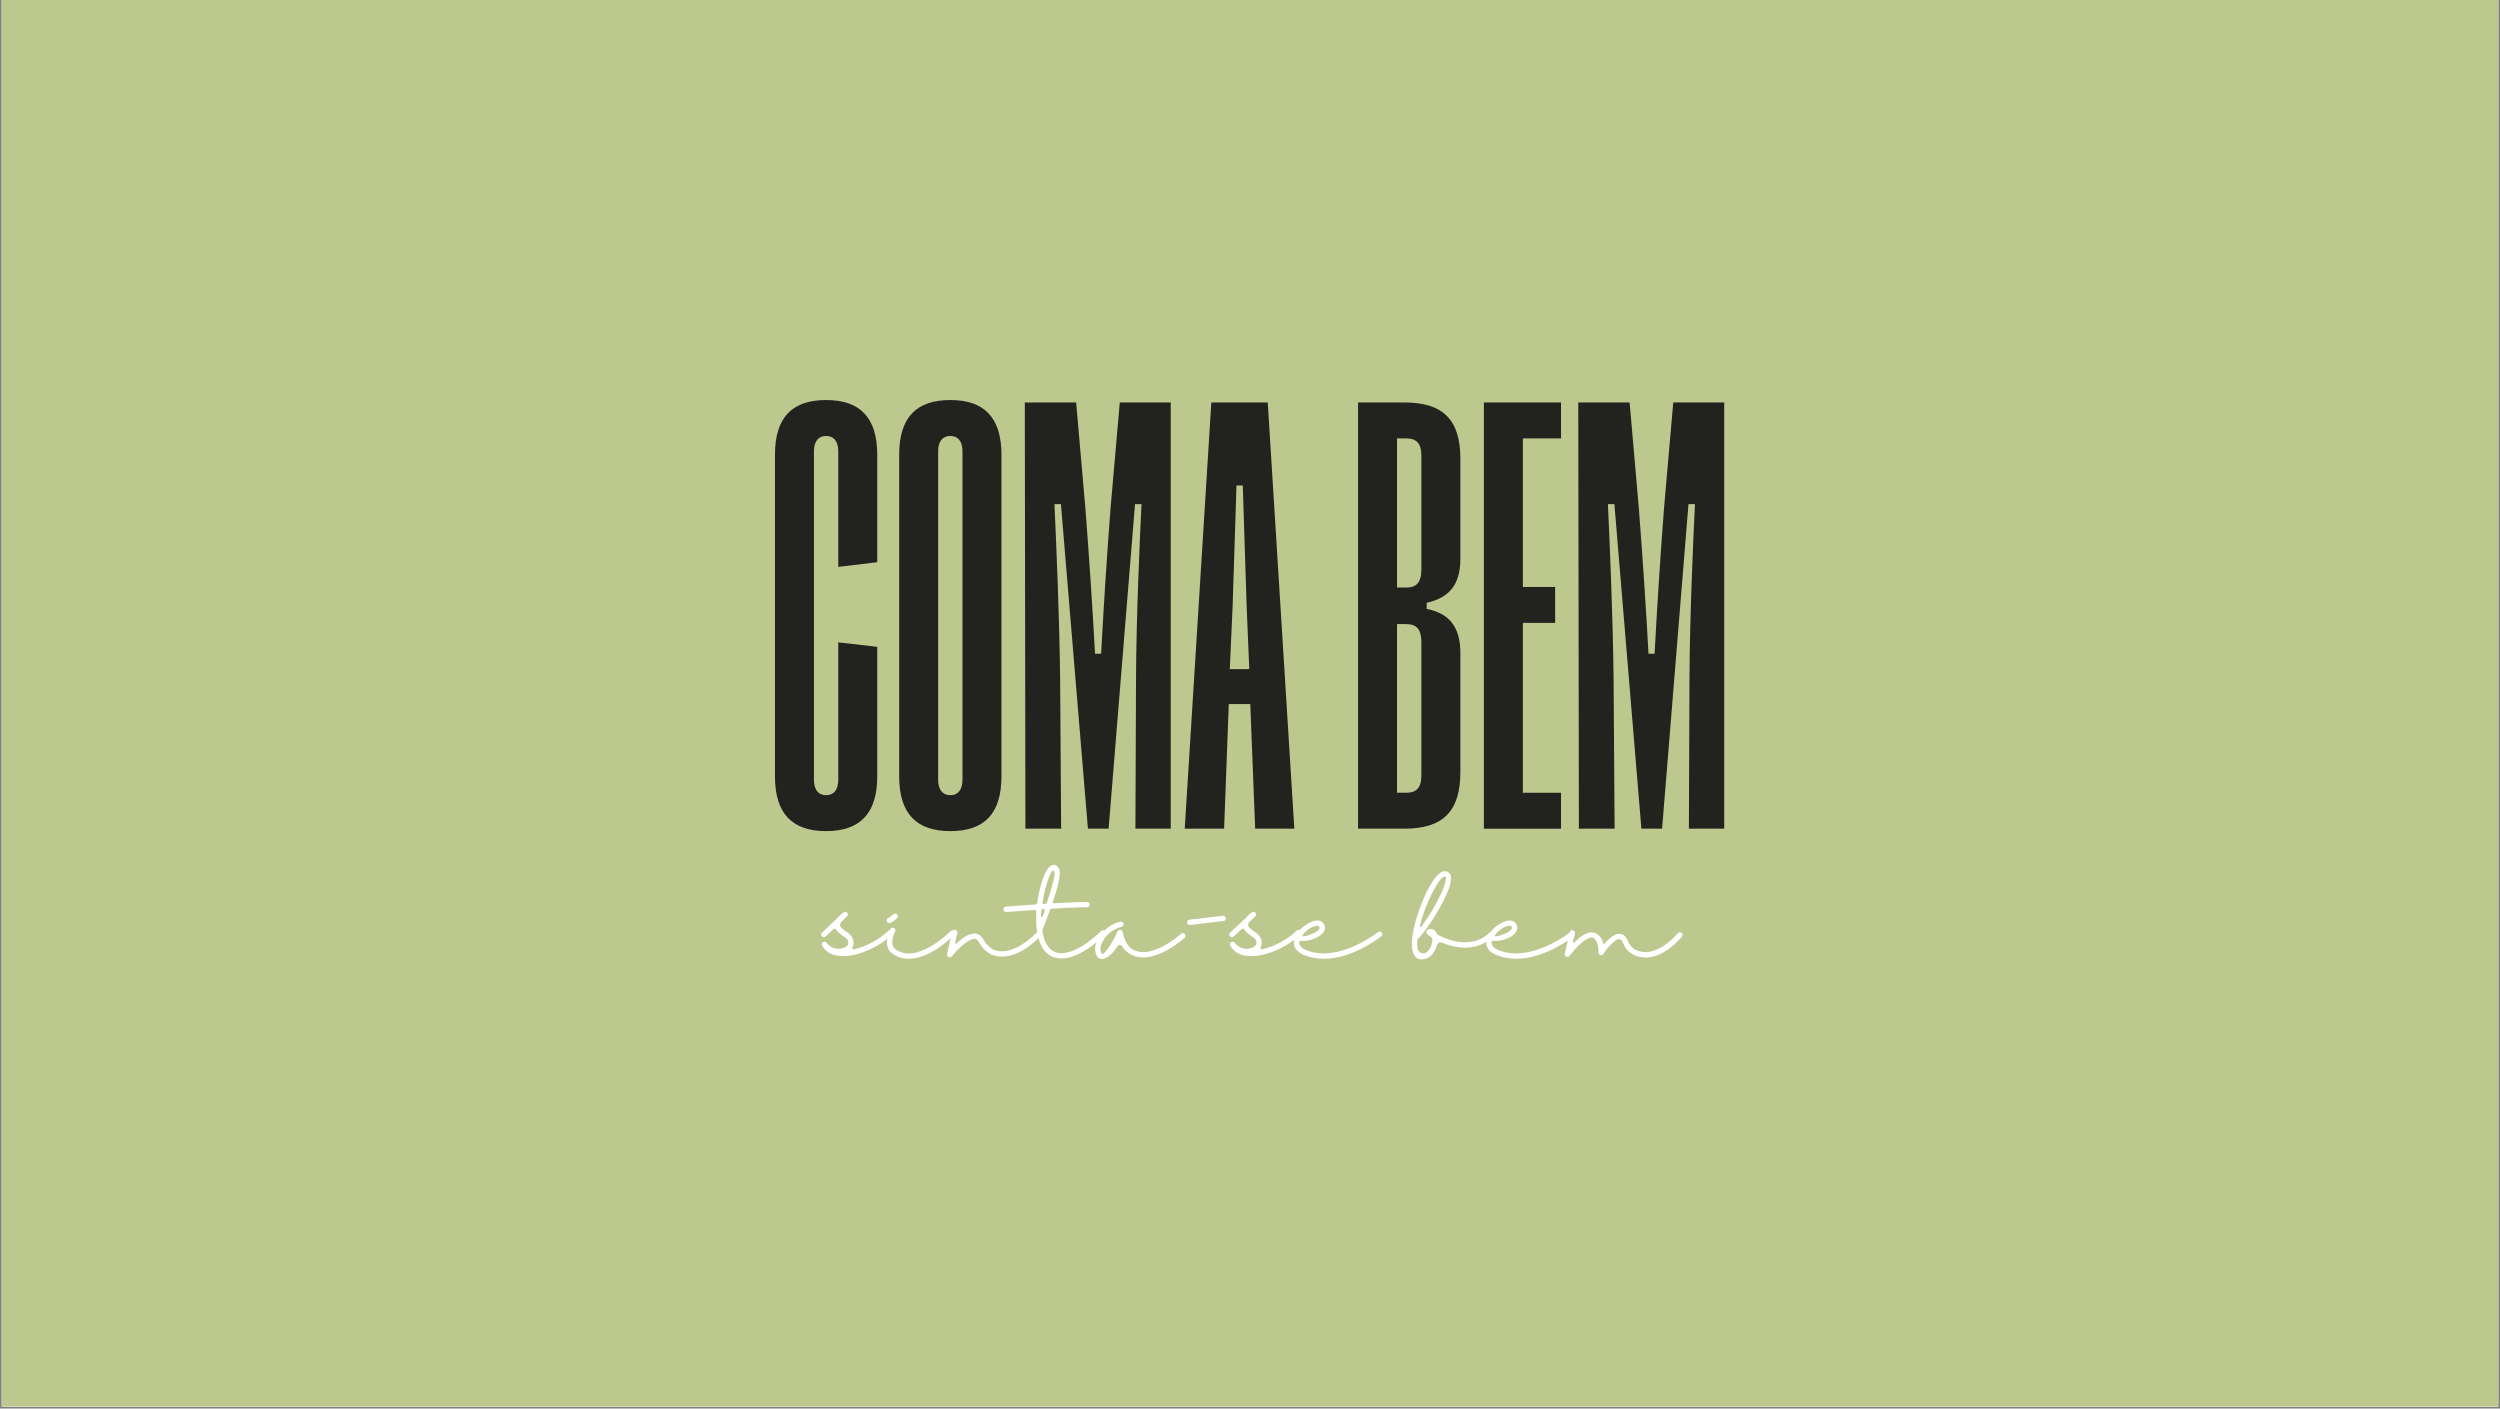 <svg xmlns="http://www.w3.org/2000/svg" xmlns:xlink="http://www.w3.org/1999/xlink" width="1230" zoomAndPan="magnify" viewBox="0 0 1230 693" height="693" preserveAspectRatio="xMidYMid meet" version="1.0"><rect x="0" y="0" width="1230" height="693" fill="#808080" stroke="none"/><defs><g/><clipPath id="id1"><path d="M 0.887 0 L 1229.113 0 L 1229.113 692 L 0.887 692 Z M 0.887 0 " clip-rule="nonzero"/></clipPath></defs><g clip-path="url(#id1)"><path fill="rgb(100%, 100%, 100%)" d="M 0.887 0 L 1229.113 0 L 1229.113 699.492 L 0.887 699.492 Z M 0.887 0 " fill-opacity="1" fill-rule="nonzero"/><path fill="rgb(100%, 100%, 100%)" d="M 0.887 0 L 1229.113 0 L 1229.113 692 L 0.887 692 Z M 0.887 0 " fill-opacity="1" fill-rule="nonzero"/><path fill="rgb(74.12%, 78.429%, 56.079%)" d="M 0.887 0 L 1229.113 0 L 1229.113 692 L 0.887 692 Z M 0.887 0 " fill-opacity="1" fill-rule="nonzero"/></g><g fill="rgb(13.329%, 13.329%, 12.16%)" fill-opacity="1"><g transform="translate(375.689, 407.712)"><g><path d="M 55.918 -131.109 L 55.918 -183.934 C 55.918 -202.406 47.332 -210.895 30.754 -210.895 C 14.078 -210.895 5.594 -202.406 5.594 -183.934 L 5.594 -25.762 C 5.594 -7.391 14.078 1.199 30.754 1.199 C 47.332 1.199 55.918 -7.391 55.918 -25.762 L 55.918 -89.473 L 36.746 -91.668 L 36.746 -24.164 C 36.746 -18.871 34.352 -16.477 30.754 -16.477 C 27.16 -16.477 24.766 -18.871 24.766 -24.164 L 24.766 -185.633 C 24.766 -190.824 27.16 -193.223 30.754 -193.223 C 34.352 -193.223 36.746 -190.824 36.746 -185.633 L 36.746 -128.812 Z M 55.918 -131.109 "/></g></g></g><g fill="rgb(13.329%, 13.329%, 12.16%)" fill-opacity="1"><g transform="translate(436.801, 407.712)"><g><path d="M 5.594 -25.762 C 5.594 -7.391 14.078 1.199 30.754 1.199 C 47.531 1.199 55.918 -7.391 55.918 -25.762 L 55.918 -183.934 C 55.918 -202.406 47.332 -210.895 30.754 -210.895 C 14.078 -210.895 5.594 -202.406 5.594 -183.934 Z M 24.766 -185.633 C 24.766 -190.824 27.16 -193.223 30.754 -193.223 C 34.352 -193.223 36.746 -190.824 36.746 -185.633 L 36.746 -24.164 C 36.746 -18.871 34.352 -16.477 30.754 -16.477 C 27.16 -16.477 24.766 -18.871 24.766 -24.164 Z M 24.766 -185.633 "/></g></g></g><g fill="rgb(13.329%, 13.329%, 12.16%)" fill-opacity="1"><g transform="translate(498.212, 407.712)"><g><path d="M 23.867 0 L 23.367 -73.992 C 23.066 -103.25 21.371 -143.293 20.57 -159.668 L 23.766 -159.668 L 37.047 0 L 47.23 0 L 60.215 -159.668 L 63.41 -159.668 C 62.609 -143.691 60.812 -103.352 60.711 -73.992 L 60.414 0 L 77.789 0 L 77.789 -209.699 L 52.723 -209.699 L 48.23 -158.273 C 46.332 -134.105 44.637 -106.445 43.539 -86.074 L 40.543 -86.074 C 39.441 -106.645 37.645 -134.008 35.75 -158.172 L 31.254 -209.699 L 5.992 -209.699 L 6.289 0 Z M 23.867 0 "/></g></g></g><g fill="rgb(13.329%, 13.329%, 12.16%)" fill-opacity="1"><g transform="translate(581.991, 407.712)"><g><path d="M 20.27 0 L 22.566 -61.312 L 33.152 -61.312 L 35.547 0 L 54.82 0 L 41.738 -209.699 L 13.98 -209.699 L 0.898 0 Z M 24.465 -109.641 C 25.164 -130.41 25.664 -147.688 26.363 -168.855 L 29.457 -168.855 C 30.156 -147.688 30.656 -130.012 31.355 -109.641 L 32.652 -78.488 L 23.066 -78.488 Z M 24.465 -109.641 "/></g></g></g><g fill="rgb(13.329%, 13.329%, 12.16%)" fill-opacity="1"><g transform="translate(637.71, 407.712)"><g/></g></g><g fill="rgb(13.329%, 13.329%, 12.16%)" fill-opacity="1"><g transform="translate(662.174, 407.712)"><g><path d="M 28.758 0 C 47.832 0 56.32 -8.586 56.32 -27.762 L 56.32 -86.477 C 56.32 -99.957 50.227 -106.047 39.742 -108.145 L 39.742 -111.141 C 50.227 -113.438 56.32 -119.527 56.32 -132.609 L 56.32 -182.039 C 56.32 -201.211 47.832 -209.699 28.758 -209.699 L 5.992 -209.699 L 5.992 0 Z M 25.164 -192.023 L 29.559 -192.023 C 34.75 -192.023 37.145 -189.625 37.145 -183.535 L 37.145 -127.816 C 37.145 -121.023 34.75 -118.629 29.559 -118.629 L 25.164 -118.629 Z M 25.164 -100.656 L 29.559 -100.656 C 34.75 -100.656 37.145 -98.258 37.145 -91.566 L 37.145 -26.262 C 37.145 -20.07 34.75 -17.676 29.559 -17.676 L 25.164 -17.676 Z M 25.164 -100.656 "/></g></g></g><g fill="rgb(13.329%, 13.329%, 12.16%)" fill-opacity="1"><g transform="translate(724.085, 407.712)"><g><path d="M 43.938 0 L 43.938 -17.676 L 25.164 -17.676 L 25.164 -101.254 L 41.039 -101.254 L 41.039 -118.93 L 25.164 -118.93 L 25.164 -192.023 L 43.938 -192.023 L 43.938 -209.699 L 5.992 -209.699 L 5.992 0 Z M 43.938 0 "/></g></g></g><g fill="rgb(13.329%, 13.329%, 12.16%)" fill-opacity="1"><g transform="translate(770.518, 407.712)"><g><path d="M 23.867 0 L 23.367 -73.992 C 23.066 -103.25 21.371 -143.293 20.57 -159.668 L 23.766 -159.668 L 37.047 0 L 47.23 0 L 60.215 -159.668 L 63.41 -159.668 C 62.609 -143.691 60.812 -103.352 60.711 -73.992 L 60.414 0 L 77.789 0 L 77.789 -209.699 L 52.723 -209.699 L 48.23 -158.273 C 46.332 -134.105 44.637 -106.445 43.539 -86.074 L 40.543 -86.074 C 39.441 -106.645 37.645 -134.008 35.75 -158.172 L 31.254 -209.699 L 5.992 -209.699 L 6.289 0 Z M 23.867 0 "/></g></g></g><g fill="rgb(100%, 100%, 100%)" fill-opacity="1"><g transform="translate(404.855, 471.619)"><g><path d="M 34.246 -13.828 C 33.996 -14.078 33.699 -14.18 33.348 -14.18 C 33 -14.18 32.648 -14.078 32.398 -13.828 C 27.605 -9.285 21.715 -6.09 15.277 -4.543 C 15.027 -4.441 14.727 -4.543 14.578 -4.742 C 14.43 -4.992 14.379 -5.242 14.527 -5.492 C 15.426 -7.238 15.227 -9.336 14.078 -10.934 C 13.379 -11.883 12.48 -12.68 11.434 -13.281 C 10.035 -14.227 8.488 -15.328 8.438 -16.473 C 8.488 -17.125 8.738 -17.723 9.188 -18.223 L 11.883 -20.77 C 12.383 -21.266 12.43 -22.066 11.98 -22.566 C 11.531 -23.113 10.785 -23.215 10.184 -22.766 C 9.137 -21.965 8.137 -21.066 7.289 -20.02 L -0.398 -12.832 C -0.75 -12.531 -0.898 -12.031 -0.797 -11.582 C -0.699 -11.082 -0.348 -10.734 0.102 -10.582 C 0.551 -10.484 1.047 -10.582 1.398 -10.934 L 5.191 -14.477 C 5.391 -14.676 5.641 -14.727 5.891 -14.727 C 6.141 -14.676 6.34 -14.527 6.441 -14.328 C 7.387 -13.031 8.586 -11.93 9.934 -11.133 C 10.684 -10.684 11.332 -10.184 11.883 -9.535 C 12.383 -8.984 12.629 -8.238 12.48 -7.488 C 12.332 -6.738 11.883 -6.09 11.234 -5.742 C 8.039 -3.945 3.992 -4.793 1.797 -7.738 C 1.449 -8.289 0.648 -8.488 0.051 -8.086 C -0.551 -7.738 -0.75 -6.988 -0.398 -6.34 C 1.25 -3.496 4.195 -1.648 7.488 -1.398 C 8.336 -1.25 9.137 -1.199 9.984 -1.199 C 18.422 -1.199 28.805 -6.488 34.246 -11.98 C 34.746 -12.48 34.746 -13.328 34.246 -13.828 Z M 34.246 -13.828 "/></g></g></g><g fill="rgb(100%, 100%, 100%)" fill-opacity="1"><g transform="translate(437.103, 471.619)"><g><path d="M 32.352 -13.48 C 31.801 -13.977 31.004 -13.977 30.504 -13.43 C 30.305 -13.281 14.129 3.195 3.395 -4.645 C 0.102 -7.039 3.293 -13.281 3.344 -13.328 C 3.645 -13.977 3.395 -14.727 2.746 -15.078 C 2.098 -15.375 1.348 -15.176 1 -14.527 C 0.797 -14.227 -3.246 -6.289 1.848 -2.547 C 4.195 -0.797 7.09 0.148 10.035 0.102 C 20.816 0.102 31.75 -11.031 32.352 -11.633 C 32.602 -11.883 32.75 -12.18 32.75 -12.531 C 32.699 -12.879 32.602 -13.23 32.352 -13.48 Z M 0.449 -17.422 C 0.648 -17.422 0.848 -17.473 1.047 -17.574 C 2.246 -18.172 3.293 -18.973 4.242 -19.918 C 4.742 -20.469 4.691 -21.266 4.195 -21.766 C 3.645 -22.266 2.844 -22.266 2.348 -21.715 C 1.598 -20.969 0.75 -20.367 -0.199 -19.871 C -0.699 -19.621 -1 -18.973 -0.848 -18.422 C -0.699 -17.824 -0.148 -17.422 0.449 -17.422 Z M 0.449 -17.422 "/></g></g></g><g fill="rgb(100%, 100%, 100%)" fill-opacity="1"><g transform="translate(467.754, 471.619)"><g><path d="M 43.633 -12.43 C 43.332 -12.629 43.035 -12.781 42.684 -12.781 C 42.336 -12.73 41.984 -12.582 41.785 -12.332 C 41.637 -12.23 30.652 -0.5 21.117 -4.344 C 19.07 -5.441 17.422 -7.09 16.273 -9.137 C 15.875 -9.785 15.375 -10.434 14.777 -11.031 C 14.129 -11.832 13.129 -12.281 12.082 -12.332 C 9.535 -12.531 6.441 -10.832 2.746 -7.34 C 2.645 -7.238 2.496 -7.188 2.348 -7.289 C 2.195 -7.34 2.098 -7.539 2.148 -7.688 L 3.246 -12.582 C 3.445 -13.281 2.996 -14.027 2.297 -14.18 C 1.598 -14.328 0.898 -13.879 0.699 -13.18 L -1.797 -2.246 C -1.945 -1.648 -1.648 -1.047 -1.098 -0.797 C -0.551 -0.5 0.102 -0.648 0.5 -1.098 C 7.188 -8.938 10.582 -9.684 11.781 -9.734 C 12.98 -9.785 13.73 -8.238 14.129 -7.637 C 15.527 -5.191 17.621 -3.195 20.117 -1.945 C 31.301 2.598 43.184 -10.035 43.684 -10.582 C 44.184 -11.082 44.133 -11.93 43.633 -12.43 Z M 43.633 -12.43 "/></g></g></g><g fill="rgb(100%, 100%, 100%)" fill-opacity="1"><g transform="translate(509.338, 471.619)"><g><path d="M 34.246 -13.578 C 33.746 -14.078 32.898 -14.078 32.398 -13.527 C 32.301 -13.43 18.77 0.199 9.785 -3.195 C 5.793 -4.742 4.094 -9.387 3.445 -13.977 C 4.344 -16.176 5.84 -19.82 7.238 -23.914 C 7.387 -24.414 7.539 -24.461 8.137 -24.512 C 14.879 -25.012 21.566 -25.262 25.512 -25.262 C 26.258 -25.262 26.809 -25.859 26.809 -26.559 C 26.809 -27.309 26.258 -27.855 25.512 -27.855 C 21.715 -27.855 15.477 -27.559 9.086 -27.207 C 8.836 -27.156 8.387 -27.309 8.738 -28.207 C 11.133 -35.047 12.832 -41.984 11.781 -44.082 C 10.734 -46.18 9.336 -46.23 8.637 -46.078 C 4.941 -45.379 2.246 -35.793 1.047 -27.957 C 0.949 -27.258 0.598 -26.66 -0.051 -26.609 C -7.887 -26.012 -14.328 -25.562 -14.43 -25.562 C -15.176 -25.512 -15.727 -24.91 -15.676 -24.164 C -15.676 -23.465 -15.078 -22.863 -14.328 -22.914 L -14.227 -22.914 C -14.078 -22.914 -8.039 -23.363 -0.5 -23.914 C -0.25 -23.965 0 -23.914 0.199 -23.715 C 0.398 -23.562 0.551 -23.312 0.551 -23.062 C -0.199 -11.184 2.797 -3.047 8.836 -0.75 C 10.133 -0.301 11.48 -0.051 12.879 -0.051 C 22.766 -0.051 33.746 -11.184 34.297 -11.684 C 34.547 -11.93 34.648 -12.281 34.648 -12.629 C 34.648 -12.98 34.496 -13.328 34.246 -13.578 Z M 3.695 -28.059 C 4.844 -35.645 7.141 -41.637 8.488 -43.184 C 8.637 -43.285 8.836 -43.332 9.035 -43.285 C 9.188 -43.234 9.336 -43.133 9.434 -42.934 C 10.035 -41.637 8.336 -35.297 5.793 -27.758 C 5.691 -27.309 5.34 -26.957 4.844 -26.91 C 4.594 -26.859 4.344 -26.859 4.043 -26.859 C 3.543 -26.859 3.645 -27.656 3.695 -28.008 Z M 3.094 -20.219 C 2.598 -20.219 2.797 -23.715 3.246 -24.211 C 3.645 -24.461 4.145 -24.512 4.543 -24.262 C 4.992 -23.863 3.645 -20.219 3.094 -20.219 Z M 3.094 -20.219 "/></g></g></g><g fill="rgb(100%, 100%, 100%)" fill-opacity="1"><g transform="translate(541.237, 471.619)"><g><path d="M 41.734 -12.082 C 41.238 -12.629 40.387 -12.68 39.84 -12.18 C 39.688 -12.031 24.863 1.297 15.676 -4.742 C 12.031 -7.141 11.133 -12.93 11.133 -12.98 C 11.082 -13.578 10.633 -14.027 10.035 -14.129 C 9.484 -14.18 8.887 -13.879 8.637 -13.379 C 6.289 -8.188 2.148 -1.598 1 -2.348 C 0.898 -2.348 0.699 -2.547 0.551 -2.895 C -0.051 -4.543 0.148 -6.34 1 -7.887 C 2.895 -11.781 6.391 -14.578 10.582 -15.625 C 11.031 -15.727 11.383 -16.074 11.531 -16.523 C 11.684 -16.973 11.531 -17.473 11.234 -17.824 C 10.883 -18.121 10.434 -18.273 9.984 -18.172 C 4.992 -16.973 0.848 -13.578 -1.398 -8.984 C -2.598 -6.738 -2.746 -4.043 -1.797 -1.699 C -1.348 -0.551 -0.25 0.25 1 0.25 L 1.047 0.25 C 3.496 0.199 6.539 -2.844 8.637 -6.141 C 8.887 -6.539 9.336 -6.738 9.785 -6.691 C 10.234 -6.691 10.633 -6.441 10.832 -6.039 C 11.684 -4.645 12.832 -3.445 14.227 -2.598 C 25.109 4.645 40.938 -9.637 41.637 -10.234 C 41.887 -10.484 42.035 -10.832 42.035 -11.133 C 42.086 -11.48 41.934 -11.832 41.734 -12.082 Z M 41.734 -12.082 "/></g></g></g><g fill="rgb(100%, 100%, 100%)" fill-opacity="1"><g transform="translate(581.572, 471.619)"><g><path d="M 3.945 -16.523 L 20.418 -18.473 C 21.117 -18.57 21.668 -19.219 21.566 -19.918 C 21.516 -20.27 21.367 -20.617 21.066 -20.816 C 20.816 -21.016 20.469 -21.117 20.117 -21.066 L 3.645 -19.121 C 2.945 -19.02 2.445 -18.422 2.496 -17.723 C 2.496 -17.023 3.094 -16.473 3.793 -16.523 C 3.844 -16.523 3.895 -16.523 3.945 -16.523 Z M 3.945 -16.523 "/></g></g></g><g fill="rgb(100%, 100%, 100%)" fill-opacity="1"><g transform="translate(605.684, 471.619)"><g><path d="M 34.246 -13.828 C 33.996 -14.078 33.699 -14.18 33.348 -14.18 C 33 -14.18 32.648 -14.078 32.398 -13.828 C 27.605 -9.285 21.715 -6.09 15.277 -4.543 C 15.027 -4.441 14.727 -4.543 14.578 -4.742 C 14.43 -4.992 14.379 -5.242 14.527 -5.492 C 15.426 -7.238 15.227 -9.336 14.078 -10.934 C 13.379 -11.883 12.48 -12.68 11.434 -13.281 C 10.035 -14.227 8.488 -15.328 8.438 -16.473 C 8.488 -17.125 8.738 -17.723 9.188 -18.223 L 11.883 -20.77 C 12.383 -21.266 12.43 -22.066 11.98 -22.566 C 11.531 -23.113 10.785 -23.215 10.184 -22.766 C 9.137 -21.965 8.137 -21.066 7.289 -20.02 L -0.398 -12.832 C -0.75 -12.531 -0.898 -12.031 -0.797 -11.582 C -0.699 -11.082 -0.348 -10.734 0.102 -10.582 C 0.551 -10.484 1.047 -10.582 1.398 -10.934 L 5.191 -14.477 C 5.391 -14.676 5.641 -14.727 5.891 -14.727 C 6.141 -14.676 6.34 -14.527 6.441 -14.328 C 7.387 -13.031 8.586 -11.93 9.934 -11.133 C 10.684 -10.684 11.332 -10.184 11.883 -9.535 C 12.383 -8.984 12.629 -8.238 12.48 -7.488 C 12.332 -6.738 11.883 -6.09 11.234 -5.742 C 8.039 -3.945 3.992 -4.793 1.797 -7.738 C 1.449 -8.289 0.648 -8.488 0.051 -8.086 C -0.551 -7.738 -0.75 -6.988 -0.398 -6.34 C 1.25 -3.496 4.195 -1.648 7.488 -1.398 C 8.336 -1.25 9.137 -1.199 9.984 -1.199 C 18.422 -1.199 28.805 -6.488 34.246 -11.98 C 34.746 -12.48 34.746 -13.328 34.246 -13.828 Z M 34.246 -13.828 "/></g></g></g><g fill="rgb(100%, 100%, 100%)" fill-opacity="1"><g transform="translate(637.932, 471.619)"><g><path d="M 41.887 -12.832 C 41.637 -13.078 41.336 -13.281 40.988 -13.281 C 40.637 -13.328 40.289 -13.23 40.039 -13.031 C 39.84 -12.879 20.617 2.395 4.594 -4.195 C 1.348 -5.543 1.199 -7.289 1.297 -8.238 C 1.297 -8.387 1.348 -8.535 1.496 -8.637 C 1.598 -8.738 1.797 -8.738 1.945 -8.688 C 5.191 -8.488 8.438 -9.336 11.234 -11.082 C 13.629 -12.629 14.027 -14.328 13.879 -15.426 C 13.777 -17.223 12.332 -18.672 10.484 -18.723 C 6.539 -18.922 -0.051 -14.227 -1.148 -9.234 C -1.598 -7.387 -1.547 -3.895 3.594 -1.797 C 6.738 -0.5 10.035 0.102 13.379 0.102 C 27.707 0.102 40.988 -10.434 41.688 -10.984 C 41.934 -11.184 42.137 -11.531 42.137 -11.832 C 42.184 -12.18 42.086 -12.531 41.887 -12.832 Z M 3.094 -11.73 C 5.043 -14.43 8.289 -16.227 10.336 -16.074 C 10.883 -16.074 11.184 -15.875 11.281 -15.125 C 11.332 -14.629 10.785 -13.93 9.785 -13.281 C 7.738 -11.93 1.598 -9.734 3.094 -11.73 Z M 3.094 -11.73 "/></g></g></g><g fill="rgb(100%, 100%, 100%)" fill-opacity="1"><g transform="translate(677.918, 471.619)"><g/></g></g><g fill="rgb(100%, 100%, 100%)" fill-opacity="1"><g transform="translate(696.489, 471.619)"><g><path d="M 37.891 -12.48 C 37.641 -12.73 37.293 -12.879 36.941 -12.879 C 36.594 -12.879 36.293 -12.781 36.043 -12.531 C 28.656 -5.441 17.871 -7.84 10.633 -11.883 C 10.484 -12.43 10.234 -12.93 9.883 -13.379 C 8.938 -14.477 7.387 -14.879 6.09 -14.277 C 5.641 -14.129 5.293 -13.73 5.242 -13.23 C 5.141 -12.781 5.34 -12.281 5.742 -11.98 C 6.141 -11.684 6.59 -11.332 7.09 -11.031 C 7.938 -10.484 8.387 -9.535 8.238 -8.535 C 8.039 -7.238 7.637 -5.992 6.938 -4.844 C 6.59 -4.195 6.09 -3.645 5.492 -3.145 C 4.691 -2.547 3.645 -2.395 2.695 -2.797 C 1.746 -3.145 1.098 -3.992 0.898 -4.992 C 0.699 -6.441 0.699 -7.938 0.848 -9.434 C 0.898 -9.434 0.949 -9.484 1 -9.535 C 5.391 -13.43 19.82 -35.594 17.125 -41.285 C 16.473 -42.586 15.027 -43.234 13.629 -42.883 C 8.336 -42.035 0.348 -23.164 -1.398 -12.281 C -2.496 -5.59 -1.648 -1.449 1.148 0.102 L 1.648 0.25 C 2.098 0.348 2.547 0.398 2.996 0.398 C 5.59 0.301 7.988 -1.148 9.188 -3.496 C 9.785 -4.441 10.234 -5.543 10.535 -6.641 C 10.633 -7.141 11.031 -7.59 11.48 -7.789 C 11.98 -8.039 12.531 -8.039 12.98 -7.84 C 20.719 -4.594 30.602 -3.695 37.84 -10.633 C 38.09 -10.883 38.242 -11.234 38.242 -11.531 C 38.242 -11.883 38.141 -12.23 37.891 -12.48 Z M 14.027 -40.289 C 14.129 -40.289 14.277 -40.289 14.379 -40.289 C 14.676 -40.289 14.727 -40.188 14.777 -40.188 C 15.227 -39.238 14.578 -35.195 9.484 -26.059 C 7.438 -22.465 5.191 -19.02 2.746 -15.625 C 2.645 -15.477 2.445 -15.426 2.246 -15.527 C 2.098 -15.625 1.996 -15.824 2.047 -15.977 C 4.891 -27.508 11.48 -39.887 14.027 -40.289 Z M 14.027 -40.289 "/></g></g></g><g fill="rgb(100%, 100%, 100%)" fill-opacity="1"><g transform="translate(732.581, 471.619)"><g><path d="M 41.887 -12.832 C 41.637 -13.078 41.336 -13.281 40.988 -13.281 C 40.637 -13.328 40.289 -13.23 40.039 -13.031 C 39.84 -12.879 20.617 2.395 4.594 -4.195 C 1.348 -5.543 1.199 -7.289 1.297 -8.238 C 1.297 -8.387 1.348 -8.535 1.496 -8.637 C 1.598 -8.738 1.797 -8.738 1.945 -8.688 C 5.191 -8.488 8.438 -9.336 11.234 -11.082 C 13.629 -12.629 14.027 -14.328 13.879 -15.426 C 13.777 -17.223 12.332 -18.672 10.484 -18.723 C 6.539 -18.922 -0.051 -14.227 -1.148 -9.234 C -1.598 -7.387 -1.547 -3.895 3.594 -1.797 C 6.738 -0.5 10.035 0.102 13.379 0.102 C 27.707 0.102 40.988 -10.434 41.688 -10.984 C 41.934 -11.184 42.137 -11.531 42.137 -11.832 C 42.184 -12.18 42.086 -12.531 41.887 -12.832 Z M 3.094 -11.73 C 5.043 -14.43 8.289 -16.227 10.336 -16.074 C 10.883 -16.074 11.184 -15.875 11.281 -15.125 C 11.332 -14.629 10.785 -13.93 9.785 -13.281 C 7.738 -11.93 1.598 -9.734 3.094 -11.73 Z M 3.094 -11.73 "/></g></g></g><g fill="rgb(100%, 100%, 100%)" fill-opacity="1"><g transform="translate(772.567, 471.619)"><g><path d="M 54.766 -12.68 C 54.215 -13.129 53.367 -13.031 52.918 -12.48 C 52.82 -12.332 41.688 1.25 31.453 -4.691 C 30.105 -5.641 29.055 -6.938 28.508 -8.438 C 27.559 -10.336 26.41 -12.629 23.215 -12.133 C 21.566 -11.883 19.02 -9.785 16.875 -7.387 C 16.773 -7.238 16.574 -7.188 16.426 -7.238 C 16.273 -7.289 16.125 -7.387 16.125 -7.59 C 15.727 -9.836 14.227 -11.73 12.133 -12.629 C 10.434 -13.078 7.688 -13.578 1.945 -7.887 C 1.648 -7.637 1.25 -7.738 1.297 -8.137 C 1.297 -8.336 2.297 -12.383 2.297 -12.383 C 2.445 -13.078 1.996 -13.777 1.297 -13.977 C 0.598 -14.129 -0.102 -13.68 -0.301 -12.98 L -2.695 -2.445 C -2.844 -1.848 -2.547 -1.25 -1.996 -0.949 C -1.398 -0.699 -0.75 -0.848 -0.398 -1.348 C 6.289 -9.734 9.586 -10.535 10.934 -10.336 C 12.281 -10.086 14.078 -7.387 13.879 -3.047 C 13.879 -2.445 14.227 -1.898 14.828 -1.746 C 15.426 -1.547 16.023 -1.797 16.324 -2.297 C 18.371 -5.793 22.367 -9.336 23.613 -9.535 C 24.812 -9.734 25.16 -9.285 26.16 -7.289 C 26.91 -5.293 28.305 -3.594 30.105 -2.445 C 32.199 -1.199 34.598 -0.5 37.043 -0.5 C 46.578 -0.5 54.566 -10.285 54.965 -10.832 C 55.414 -11.383 55.316 -12.23 54.766 -12.68 Z M 54.766 -12.68 "/></g></g></g></svg>